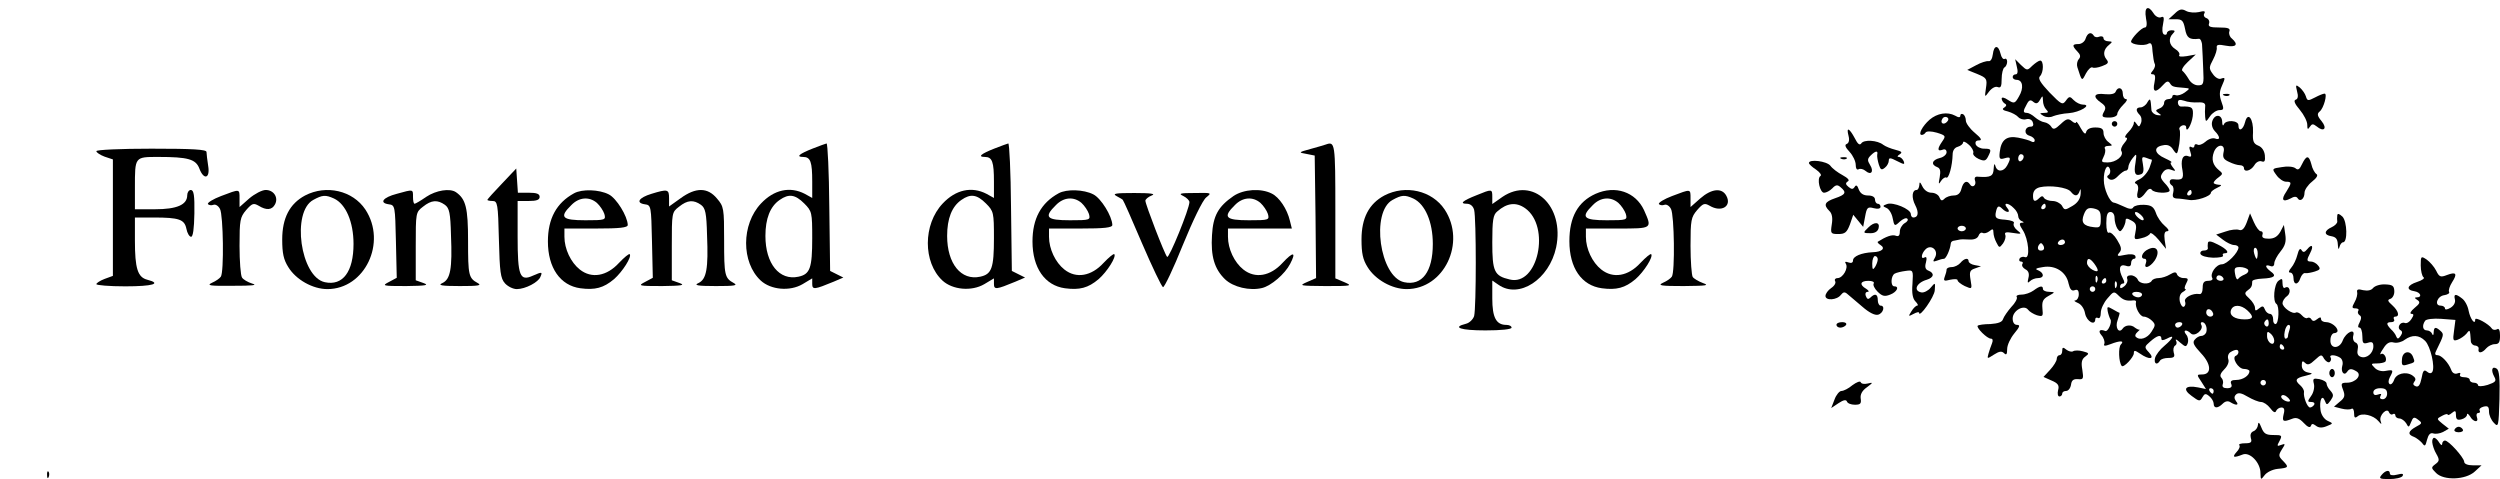 <?xml version="1.0" standalone="no"?>
<!DOCTYPE svg PUBLIC "-//W3C//DTD SVG 20010904//EN"
 "http://www.w3.org/TR/2001/REC-SVG-20010904/DTD/svg10.dtd">
<svg version="1.0" xmlns="http://www.w3.org/2000/svg"
 width="908pt" height="174pt" viewBox="0 0 908 174"
 preserveAspectRatio="xMidYMid meet">

<g transform="translate(0,174) scale(0.1,-0.1)"
fill="#000000" stroke="none">
<path d="M7794 1675 c5 -23 3 -35 -4 -35 -12 0 -49 -39 -50 -51 0 -11 47 -17
62 -8 11 6 15 -1 16 -28 2 -20 5 -40 8 -45 3 -5 0 -15 -6 -23 -10 -12 -10 -15
0 -15 8 0 9 -10 5 -30 -8 -35 4 -39 30 -10 14 16 20 17 26 8 8 -13 12 -14 52
-17 22 -2 22 -2 2 -17 -11 -8 -25 -12 -32 -10 -7 3 -13 1 -13 -4 0 -6 -7 -10
-15 -10 -8 0 -15 -6 -15 -14 0 -8 -8 -17 -17 -20 -15 -6 -15 -8 -3 -17 12 -8
11 -9 -5 -7 -11 2 -20 10 -21 18 -3 43 -4 46 -15 28 -5 -10 -17 -18 -24 -18
-18 0 -19 -12 -4 -27 7 -7 9 -20 5 -30 -6 -15 -8 -15 -16 -3 -7 10 -10 11 -10
3 0 -7 -9 -22 -20 -33 -11 -11 -15 -20 -8 -20 6 0 4 -8 -6 -19 -10 -11 -15
-25 -11 -30 10 -17 -20 -41 -50 -41 -23 0 -24 2 -15 20 6 11 8 25 5 30 -3 6 2
10 12 10 17 1 17 1 1 14 -10 7 -18 22 -18 33 0 15 -7 20 -30 20 -18 0 -30 -6
-33 -16 -2 -11 -8 -7 -20 14 -9 17 -16 26 -17 21 0 -5 -7 -3 -15 4 -13 11 -20
9 -41 -11 -20 -19 -27 -21 -34 -9 -4 7 -16 15 -25 16 -9 1 -25 10 -34 18 -10
9 -23 16 -29 16 -15 0 -15 6 -1 31 8 16 14 18 24 9 10 -8 16 -7 24 7 10 17 10
17 11 -2 0 -12 5 -26 12 -33 9 -9 8 -12 -7 -12 -18 -1 -19 -1 -3 -11 11 -6 25
-6 35 -1 10 4 36 10 57 11 40 3 86 31 51 31 -9 0 -24 7 -33 16 -14 15 -17 15
-29 -2 -12 -16 -16 -14 -59 30 -33 35 -43 51 -35 59 14 14 14 57 1 57 -5 0
-18 -9 -29 -19 -18 -18 -19 -18 -41 3 l-21 21 6 -27 c5 -18 3 -28 -4 -28 -6 0
-11 -4 -11 -10 0 -5 6 -10 14 -10 23 0 27 -30 9 -60 -15 -27 -18 -27 -40 -13
-13 9 -23 11 -23 5 0 -6 5 -14 11 -18 8 -4 7 -9 -2 -15 -9 -5 -5 -10 14 -14
14 -4 31 -13 37 -20 6 -7 19 -11 29 -8 11 3 21 -2 24 -11 4 -10 1 -16 -7 -16
-23 0 -27 -27 -5 -33 10 -3 19 -10 19 -17 0 -6 -5 -8 -12 -4 -6 4 -28 10 -48
14 -42 8 -62 -8 -67 -52 -3 -25 0 -28 17 -23 23 7 25 2 10 -26 -13 -24 -37
-25 -43 -1 -3 10 -5 6 -6 -10 -1 -28 -11 -33 -55 -30 -12 2 -16 -3 -13 -13 7
-17 -9 -30 -18 -15 -11 17 -24 11 -31 -15 -4 -17 -13 -25 -28 -25 -12 0 -27
-5 -34 -12 -9 -9 -13 -7 -18 5 -3 9 -16 17 -29 17 -13 0 -26 9 -33 23 -8 17
-11 18 -11 5 -1 -10 -5 -18 -10 -18 -17 0 -19 -28 -5 -55 14 -27 11 -45 -7
-45 -5 0 -9 6 -9 13 -1 18 -64 44 -86 36 -17 -6 -17 -8 -3 -14 9 -3 20 -20 23
-37 6 -30 7 -31 26 -13 11 10 23 15 27 11 5 -4 0 -12 -10 -17 -9 -6 -17 -19
-17 -31 0 -14 -5 -18 -15 -14 -13 5 -35 -3 -65 -22 -2 -2 2 -7 10 -12 19 -12
5 -25 -28 -26 -42 -2 -72 -15 -72 -30 0 -8 -6 -11 -17 -7 -11 4 -14 3 -9 -5
10 -16 -11 -52 -30 -52 -8 0 -12 -5 -9 -11 4 -6 -2 -17 -14 -25 -12 -8 -21
-21 -21 -29 0 -18 42 -15 56 4 9 11 14 12 25 2 8 -6 31 -27 53 -45 24 -21 45
-32 57 -29 19 5 27 33 9 33 -5 0 -10 9 -10 20 0 22 -10 26 -27 9 -7 -7 -12 -6
-16 5 -4 9 -1 16 6 16 7 0 4 5 -5 11 -26 15 -22 29 8 29 14 0 23 -4 19 -10 -3
-5 3 -18 14 -29 17 -17 26 -19 46 -11 24 9 35 30 15 30 -14 0 -13 37 1 46 7 4
25 8 40 10 28 4 28 3 25 -47 -3 -34 1 -54 11 -64 8 -8 11 -15 6 -15 -4 0 -14
-9 -21 -21 -12 -19 -11 -19 8 -9 11 6 20 8 20 4 0 -21 56 58 57 82 2 29 2 29
-15 9 -9 -11 -25 -19 -34 -17 -30 6 -18 35 20 46 26 8 29 24 6 33 -11 4 -14
13 -9 30 4 16 2 22 -5 18 -15 -9 -12 14 3 29 20 21 49 -3 35 -29 -9 -15 -8
-17 6 -12 10 4 21 7 26 7 8 0 23 34 25 55 0 6 6 11 13 11 6 1 15 3 20 4 4 1
19 1 35 0 17 -1 29 4 33 14 3 9 10 13 15 10 6 -3 16 0 24 6 12 10 15 9 15 -4
0 -10 5 -26 11 -37 10 -20 11 -20 24 -3 7 10 11 24 8 31 -4 10 4 11 28 7 32
-5 33 -4 15 10 -10 8 -15 19 -12 25 4 6 -9 11 -31 13 -32 2 -37 6 -35 23 5 27
10 31 24 17 17 -17 33 -15 18 3 -17 20 4 20 24 -1 9 -8 16 -21 16 -29 0 -7 6
-16 13 -18 9 -4 9 -6 -1 -6 -9 -1 -8 -8 4 -26 22 -33 28 -106 9 -99 -7 3 -16
1 -20 -5 -3 -6 -1 -11 5 -11 6 0 9 -4 5 -9 -3 -6 2 -14 11 -19 12 -6 15 -17
11 -32 -4 -17 -3 -20 6 -11 6 6 19 11 29 11 23 0 23 18 1 28 -14 5 -9 8 17 12
45 8 85 -18 93 -60 5 -21 11 -28 22 -24 10 4 15 0 15 -15 0 -12 -6 -21 -12
-22 -7 0 -4 -4 8 -9 13 -5 24 -21 27 -39 6 -29 37 -46 37 -20 0 5 5 7 10 4 6
-3 10 5 10 19 0 14 11 37 24 52 22 26 24 27 40 11 17 -17 29 -21 54 -18 7 1
11 -2 10 -6 -5 -18 14 -53 28 -53 9 0 22 -7 30 -15 13 -13 13 -17 -2 -40 -15
-24 -43 -33 -57 -18 -4 3 -1 11 6 17 7 6 10 10 8 9 -2 -2 -10 2 -17 7 -13 12
-36 10 -45 -4 -14 -19 -28 5 -18 31 5 14 8 26 7 27 -2 0 -13 6 -25 13 -19 11
-21 10 -18 -7 2 -11 7 -25 10 -30 7 -11 -10 -47 -19 -42 -20 8 -27 0 -14 -15
9 -10 13 -24 11 -31 -4 -9 1 -10 22 -2 36 14 52 13 38 -1 -10 -10 -8 -65 3
-78 7 -8 44 32 44 46 0 12 4 11 22 -1 34 -24 56 -21 33 4 -18 19 -17 21 5 40
25 22 40 26 40 10 0 -7 6 -7 20 0 29 16 25 3 -9 -26 -16 -13 -31 -33 -34 -44
-5 -21 7 -28 18 -10 3 6 17 10 31 10 20 0 24 4 19 19 -3 11 -1 22 5 26 6 3 7
12 3 18 -3 7 3 4 15 -7 20 -17 22 -17 28 -2 3 9 1 23 -6 31 -14 17 1 20 17 4
14 -14 48 14 38 31 -3 5 -2 10 3 10 12 0 20 -21 15 -37 -3 -7 -10 -13 -18 -13
-7 0 -18 -6 -24 -14 -9 -10 -3 -21 23 -49 38 -40 39 -77 4 -77 -20 0 -20 -1
-3 -26 l17 -27 -29 6 c-46 9 -58 -6 -23 -31 27 -20 30 -21 39 -5 8 14 12 15
25 4 9 -7 16 -20 16 -27 0 -18 15 -18 33 0 9 9 19 11 28 5 21 -13 33 -11 20 4
-7 10 -7 17 0 24 8 8 20 6 43 -8 17 -10 39 -19 48 -19 9 0 24 -10 33 -22 12
-16 19 -19 22 -10 3 6 11 12 19 12 10 0 13 -7 8 -25 -6 -26 -2 -29 31 -16 15
6 26 2 42 -15 14 -15 23 -19 26 -11 3 9 7 9 18 1 10 -8 22 -9 39 -2 25 10 25
10 3 20 -12 6 -23 22 -25 39 -5 35 6 59 16 33 6 -16 8 -16 21 2 11 16 11 21
-1 35 -8 8 -14 20 -14 26 0 6 -12 13 -26 16 -22 4 -25 2 -20 -17 3 -12 -1 -32
-10 -44 -14 -20 -14 -22 1 -22 9 0 13 -4 10 -10 -3 -5 -10 -10 -15 -10 -10 0
-25 39 -22 56 1 6 -5 17 -13 24 -22 19 -18 27 18 35 28 7 29 9 10 12 -15 3
-23 12 -23 26 0 16 3 18 12 9 9 -9 17 -7 36 11 22 20 24 21 33 4 6 -9 15 -15
20 -12 5 4 7 11 4 16 -8 11 15 12 34 0 8 -5 12 -18 8 -30 -6 -22 7 -38 18 -21
8 12 16 12 34 1 21 -13 -3 -41 -35 -41 -21 0 -23 -3 -14 -26 8 -21 6 -29 -12
-43 l-21 -18 27 -7 c15 -4 31 -4 36 -1 6 4 10 -4 10 -16 0 -16 3 -19 13 -11
16 14 57 4 75 -17 12 -14 13 -14 8 1 -6 20 25 50 31 30 3 -6 9 -10 14 -6 5 3
9 0 9 -5 0 -6 7 -11 15 -11 7 0 18 -8 24 -17 9 -17 10 -16 18 4 7 18 11 20 25
9 16 -12 16 -14 -7 -26 -29 -16 -32 -28 -7 -37 9 -4 22 -14 29 -22 10 -14 12
-12 18 12 5 19 12 26 22 23 8 -3 24 -1 36 5 l21 12 -23 18 c-22 18 -22 18 -1
29 11 6 20 8 20 4 0 -3 7 -1 15 6 12 10 15 9 15 -8 0 -15 5 -19 20 -15 11 3
20 10 20 17 0 6 5 3 11 -6 12 -22 33 -24 25 -3 -3 8 -1 15 5 15 6 0 8 4 5 9
-3 5 3 11 14 14 16 4 20 0 20 -18 0 -13 8 -31 18 -41 16 -17 17 -13 20 86 2
76 -1 105 -10 111 -17 11 -22 -5 -9 -29 9 -16 5 -20 -24 -30 -20 -6 -35 -6
-35 -1 0 5 -7 9 -15 9 -8 0 -15 5 -15 10 0 6 -9 10 -21 10 -11 0 -17 4 -14 10
3 6 -1 7 -9 4 -10 -4 -19 1 -23 12 -10 27 -36 54 -50 54 -10 0 -11 5 -3 20 26
53 27 56 14 68 -18 16 -24 15 -25 -5 0 -11 -3 -13 -6 -5 -2 6 -11 12 -19 12
-15 0 -18 18 -6 35 4 6 30 9 58 7 l52 -4 -5 -39 c-5 -35 -4 -39 13 -33 11 4
25 14 32 22 13 17 13 16 16 -28 1 -8 8 -15 16 -15 8 -1 14 -6 12 -13 -3 -17
13 -15 28 3 7 8 21 15 31 15 15 0 19 7 19 31 0 19 -4 28 -11 23 -6 -3 -14 -3
-18 2 -12 18 -61 44 -61 34 0 -23 -18 1 -24 31 -3 18 -14 38 -24 45 -23 18
-31 17 -26 -3 3 -11 -3 -23 -16 -31 -12 -7 -20 -8 -20 -2 0 5 -7 10 -16 10
-24 0 -12 35 14 38 12 2 20 7 17 12 -3 5 2 21 11 35 20 31 15 39 -19 26 -23
-9 -28 -7 -39 16 -7 14 -23 32 -34 40 -21 14 -22 13 -22 -21 0 -20 5 -39 10
-43 6 -3 -4 -11 -23 -17 -37 -12 -42 -29 -9 -34 22 -4 28 -22 8 -22 -9 0 -9
-3 1 -9 12 -8 11 -13 -10 -30 -13 -11 -18 -20 -11 -21 9 0 10 -4 0 -19 -6 -10
-17 -17 -24 -14 -16 6 -30 -17 -16 -26 8 -4 8 -11 1 -21 -8 -12 -12 -12 -16
-2 -2 7 -11 19 -19 26 -18 19 -18 26 2 26 8 0 12 5 9 10 -3 6 -1 10 4 10 18 0
12 21 -10 41 -18 16 -19 20 -6 24 8 4 14 16 13 29 -1 18 -7 22 -33 23 -18 1
-37 -5 -44 -13 -7 -9 -20 -11 -36 -8 -18 5 -24 3 -22 -7 2 -8 -2 -24 -9 -36
-11 -20 -10 -23 3 -23 9 0 14 -4 10 -9 -3 -5 -1 -12 5 -16 7 -4 7 -12 0 -26
-7 -13 -7 -19 0 -19 5 0 10 -14 10 -31 0 -26 3 -29 20 -24 15 5 20 2 20 -13 0
-25 -25 -46 -46 -38 -11 4 -14 13 -11 27 3 12 0 22 -8 25 -7 3 -11 14 -8 25 8
28 -26 13 -38 -17 -12 -33 -47 -32 -45 1 0 14 7 25 14 25 6 0 12 4 12 8 0 14
-23 32 -42 32 -10 0 -18 5 -18 11 0 8 -4 8 -14 0 -10 -8 -16 -9 -21 -1 -3 6
-10 8 -15 5 -4 -3 -13 2 -20 10 -7 8 -16 12 -21 10 -12 -8 -49 18 -49 34 0 7
7 19 17 26 16 12 9 40 -8 30 -5 -4 -9 4 -9 16 0 18 -2 19 -15 9 -16 -13 -21
-75 -7 -84 11 -7 9 -71 -3 -73 -5 -1 -10 7 -9 17 0 11 -5 20 -12 20 -6 0 -15
7 -18 16 -5 13 -9 14 -21 4 -12 -10 -15 -10 -15 2 0 8 -9 23 -21 34 -17 15
-18 20 -6 29 14 10 17 16 17 33 0 5 16 9 36 10 45 2 54 10 31 26 -21 16 -22
27 -2 20 9 -4 15 0 15 9 0 9 10 28 23 44 17 21 21 36 17 62 l-5 34 -13 -25
c-10 -17 -22 -25 -42 -25 -19 0 -26 4 -23 14 3 7 0 13 -6 13 -6 0 -17 15 -25
33 l-14 32 -12 -33 c-9 -23 -17 -31 -28 -27 -8 3 -30 1 -49 -6 l-34 -11 25
-19 c13 -10 31 -19 40 -19 9 0 16 -4 16 -9 0 -18 -42 -61 -60 -61 -21 0 -45
-34 -35 -50 3 -6 -3 -10 -14 -10 -16 0 -21 -6 -21 -25 0 -15 -5 -25 -12 -23
-24 4 -57 -13 -52 -27 3 -7 1 -16 -4 -19 -5 -3 -12 6 -15 19 -3 17 1 29 12 35
9 5 12 10 8 10 -4 0 -3 9 3 20 9 17 8 20 -9 20 -11 0 -21 6 -24 13 -3 10 -9
10 -26 0 -11 -7 -30 -13 -40 -13 -11 0 -23 -4 -26 -10 -9 -15 -45 -12 -51 5
-4 8 -15 15 -25 15 -11 0 -16 -5 -13 -13 3 -8 -2 -20 -11 -27 -10 -8 -15 -9
-15 -1 0 6 5 11 10 11 7 0 7 6 0 19 -17 33 -13 53 10 46 14 -5 20 -2 20 9 0 9
5 16 11 16 5 0 7 5 4 11 -4 6 -20 7 -38 3 -27 -6 -30 -4 -20 8 10 11 8 21 -8
47 -10 17 -24 29 -29 26 -6 -4 -10 10 -10 34 0 30 4 41 15 41 9 0 15 -9 15
-22 0 -13 5 -30 10 -38 9 -13 11 -13 20 0 5 8 10 21 10 28 0 10 5 10 21 1 17
-9 20 -17 15 -41 -6 -29 -5 -30 22 -23 15 3 29 11 31 17 2 5 16 -5 31 -23 l27
-33 -5 32 c-3 23 0 32 9 32 9 1 5 8 -9 20 -12 10 -27 31 -32 47 -8 22 -17 28
-43 29 -17 1 -35 -3 -39 -9 -4 -8 -15 -7 -35 3 -15 7 -32 14 -36 14 -15 2 -36
50 -36 81 -1 38 13 64 22 41 3 -8 1 -18 -5 -22 -7 -4 -6 -9 3 -15 9 -5 20 -1
32 12 10 10 22 19 27 19 6 0 10 6 10 13 0 7 7 22 16 33 14 18 15 17 10 -17 -7
-39 -1 -50 20 -42 9 3 11 14 7 36 -5 26 -4 29 11 24 10 -4 19 -7 21 -7 2 0 -2
-13 -8 -29 -6 -16 -22 -35 -36 -42 -16 -7 -21 -13 -14 -16 8 -3 11 -14 7 -29
-8 -30 9 -32 29 -3 9 13 17 16 22 10 7 -13 65 -15 65 -3 0 5 -8 17 -19 28 -15
17 -16 23 -6 37 8 12 19 15 31 10 17 -6 17 -5 5 10 -7 9 -10 17 -5 17 5 1 -6
7 -23 15 -39 17 -43 41 -8 47 17 4 29 -1 38 -16 14 -20 15 -19 22 21 3 23 4
46 1 52 -3 5 1 11 9 15 8 3 15 0 15 -6 0 -25 20 9 24 40 3 32 -2 36 -41 35 -7
-1 -13 6 -13 14 0 11 6 12 23 7 12 -5 35 -7 50 -6 21 1 28 -3 26 -16 -1 -9 -1
-26 0 -37 2 -19 3 -19 18 3 8 12 24 22 34 22 16 0 17 4 7 31 -8 22 -7 37 1 55
14 32 14 34 -3 28 -8 -3 -21 5 -29 17 -15 20 -14 25 1 53 9 17 15 37 13 44 -1
10 7 11 33 6 38 -7 47 4 22 26 -8 6 -12 18 -9 26 4 11 -5 14 -37 14 -32 0 -41
3 -37 14 3 8 -1 17 -9 20 -9 3 -12 11 -8 17 5 9 -1 10 -20 5 -14 -3 -35 -2
-46 4 -16 9 -25 7 -42 -10 l-22 -20 27 0 c22 0 27 -5 33 -35 6 -33 16 -40 50
-36 6 1 12 -11 12 -26 1 -16 3 -54 4 -85 3 -54 1 -58 -19 -58 -13 0 -27 10
-34 23 -7 12 -17 25 -22 29 -6 3 2 17 19 33 l29 27 -33 -6 c-20 -3 -31 -2 -27
4 3 5 -3 15 -15 22 -22 14 -26 38 -8 56 9 9 8 12 -5 12 -9 0 -17 -5 -17 -11 0
-5 -5 -7 -11 -4 -6 4 -7 19 -3 37 5 25 3 30 -8 25 -8 -3 -20 4 -26 14 -20 32
-35 23 -28 -16z m-444 -504 c0 -6 -4 -13 -10 -16 -5 -3 -10 1 -10 9 0 9 5 16
10 16 6 0 10 -4 10 -9z m171 -127 c15 -19 26 -18 33 4 2 9 4 4 3 -11 -1 -19
-11 -34 -30 -45 -27 -16 -29 -16 -38 1 -6 9 -21 17 -34 17 -13 0 -27 5 -31 11
-4 8 -9 8 -17 0 -17 -17 -24 -13 -23 11 1 15 9 24 25 28 36 8 99 0 112 -16z
m-91 -54 c0 -5 -5 -10 -11 -10 -5 0 -7 5 -4 10 3 6 8 10 11 10 2 0 4 -4 4 -10z
m200 -45 c0 -30 -3 -33 -26 -30 -37 4 -47 17 -35 47 8 20 15 25 35 21 22 -5
26 -11 26 -38z m150 10 c7 -8 8 -15 2 -15 -5 0 -15 7 -22 15 -7 8 -8 15 -2 15
5 0 15 -7 22 -15z m-640 -45 c0 -5 -7 -10 -15 -10 -8 0 -15 5 -15 10 0 6 7 10
15 10 8 0 15 -4 15 -10z m360 -50 c0 -5 -7 -10 -16 -10 -8 0 -12 5 -9 10 3 6
10 10 16 10 5 0 9 -4 9 -10z m-81 -29 c-15 -5 -22 6 -14 19 6 9 10 9 16 -1 5
-8 4 -15 -2 -18z m781 -11 c0 -11 -2 -20 -4 -20 -2 0 -6 9 -9 20 -3 11 -1 20
4 20 5 0 9 -9 9 -20z m-1380 -22 c0 -7 -5 -20 -10 -28 -8 -12 -10 -9 -10 13 0
15 5 27 10 27 6 0 10 -6 10 -12z m786 -15 c19 -26 17 -35 -6 -23 -11 6 -20 17
-20 25 0 20 10 19 26 -2z m559 -23 c3 -6 -2 -13 -12 -17 -10 -4 -21 -11 -24
-16 -4 -5 -9 3 -11 17 -4 22 -2 26 18 26 12 0 26 -5 29 -10z m-548 -42 c-3 -8
-6 -5 -6 6 -1 11 2 17 5 13 3 -3 4 -12 1 -19z m458 12 c3 -5 -1 -10 -9 -10 -9
0 -16 5 -16 10 0 6 4 10 9 10 6 0 13 -4 16 -10z m-425 -10 c0 -5 -5 -10 -11
-10 -5 0 -7 5 -4 10 3 6 8 10 11 10 2 0 4 -4 4 -10z m37 -22 c-3 -8 -6 -5 -6
6 -1 11 2 17 5 13 3 -3 4 -12 1 -19z m-77 -8 c0 -5 -4 -10 -10 -10 -5 0 -10 5
-10 10 0 6 5 10 10 10 6 0 10 -4 10 -10z m170 -20 c0 -5 -6 -10 -14 -10 -8 0
-18 5 -21 10 -3 6 3 10 14 10 12 0 21 -4 21 -10z m382 -57 c25 -23 23 -33 -9
-33 -37 0 -57 14 -50 34 8 21 36 20 59 -1z m-124 -11 c2 -7 -3 -12 -10 -12 -8
0 -15 7 -15 15 0 18 19 15 25 -3z m202 -38 c0 -8 -5 -12 -10 -9 -6 4 -8 11 -5
16 9 14 15 11 15 -7z m-315 -4 c-3 -5 -10 -10 -16 -10 -5 0 -9 5 -9 10 0 6 7
10 16 10 8 0 12 -4 9 -10z m391 -16 c-3 -9 -6 -20 -6 -25 0 -5 -4 -9 -9 -9 -4
0 -6 11 -3 25 2 14 9 25 14 25 6 0 7 -7 4 -16z m-56 -41 c0 -23 -25 -9 -26 15
-1 18 2 20 12 11 8 -6 14 -18 14 -26z m548 -1 c20 -20 37 -96 26 -113 -4 -6
-11 -6 -19 1 -11 9 -15 4 -20 -24 -5 -24 -11 -33 -21 -29 -10 4 -11 9 -5 17 7
8 4 15 -8 23 -24 15 -59 6 -66 -18 -4 -11 -11 -17 -16 -14 -5 4 -5 14 1 25 14
26 13 28 -15 23 -14 -3 -31 1 -40 11 -15 15 -14 16 8 16 13 0 26 3 30 6 9 10
-4 35 -15 28 -6 -4 -2 6 8 20 12 20 23 26 38 22 12 -3 30 2 40 10 27 19 52 18
74 -4z m-513 -22 c3 -5 1 -10 -4 -10 -6 0 -11 5 -11 10 0 6 2 10 4 10 3 0 8
-4 11 -10z m-165 -19 c0 -5 -4 -11 -9 -13 -17 -6 8 -48 29 -48 11 0 20 -4 20
-8 0 -16 -24 -32 -48 -32 -17 0 -23 -4 -18 -15 4 -10 -1 -15 -15 -15 -14 0
-19 5 -16 14 3 7 1 18 -5 24 -7 7 -3 17 11 31 12 12 18 27 14 37 -3 9 0 20 8
25 18 11 29 11 29 0z m100 -111 c0 -5 -4 -10 -10 -10 -5 0 -10 5 -10 10 0 6 5
10 10 10 6 0 10 -4 10 -10z m-190 -30 c0 -5 -2 -10 -4 -10 -3 0 -8 5 -11 10
-3 6 -1 10 4 10 6 0 11 -4 11 -10z m630 -10 c0 -11 -7 -20 -16 -20 -9 0 -12 5
-8 12 5 8 2 9 -9 5 -11 -4 -17 -1 -17 8 0 9 10 15 25 15 18 0 25 -5 25 -20z
m-353 -27 c-8 -7 -37 9 -31 19 3 5 12 4 20 -3 8 -6 13 -14 11 -16z"/>
<path d="M8724 435 c-2 -22 1 -25 20 -19 28 8 28 8 20 28 -10 26 -39 20 -40
-9z"/>
<path d="M7575 1600 c-3 -11 -15 -20 -26 -20 -23 0 -24 -6 -4 -27 11 -11 13
-19 5 -28 -6 -7 -8 -20 -5 -29 17 -53 16 -52 31 -23 8 15 19 25 24 22 4 -3 20
-1 35 5 22 8 25 13 16 24 -14 17 -11 37 9 53 13 11 13 12 -2 13 -10 0 -18 5
-18 11 0 6 -7 9 -15 6 -8 -4 -17 -2 -20 3 -10 16 -23 11 -30 -10z"/>
<path d="M7238 1543 c-2 -16 -8 -27 -16 -25 -7 1 -27 -5 -45 -15 l-32 -17 37
-15 c34 -14 36 -18 31 -51 -5 -34 -5 -35 11 -13 10 13 23 20 31 17 12 -5 15 2
15 29 0 20 5 39 10 42 6 3 10 13 10 21 0 8 -4 13 -9 10 -5 -3 -12 5 -15 19 -8
33 -24 32 -28 -2z"/>
<path d="M8343 1408 c5 -17 3 -28 -5 -30 -9 -3 -3 -16 15 -37 15 -18 27 -42
27 -54 0 -17 2 -19 9 -8 8 12 12 12 25 2 26 -22 40 -8 18 19 -16 19 -17 27 -7
35 15 12 29 65 18 65 -5 0 -20 -6 -35 -14 -25 -13 -28 -13 -33 4 -3 10 -13 24
-22 32 -15 12 -16 10 -10 -14z"/>
<path d="M7684 1407 c-3 -8 -17 -11 -39 -9 -40 5 -46 -9 -14 -31 17 -12 19
-19 10 -34 -9 -17 -6 -20 20 -20 17 0 29 6 29 13 0 7 10 22 22 34 12 11 16 20
10 20 -7 0 -12 9 -12 20 0 22 -18 27 -26 7z"/>
<path d="M8078 1393 c7 -3 16 -2 19 1 4 3 -2 6 -13 5 -11 0 -14 -3 -6 -6z"/>
<path d="M7008 1305 c-26 -23 -43 -55 -28 -55 5 0 11 4 14 9 4 5 20 5 41 -1
32 -10 33 -12 19 -32 -18 -26 -18 -37 1 -30 9 4 15 0 15 -9 0 -8 -11 -18 -25
-21 -28 -7 -33 -24 -9 -33 11 -4 13 -14 9 -37 -5 -25 -4 -28 5 -13 6 9 15 15
19 12 9 -5 22 43 23 84 0 14 7 25 19 28 10 3 19 10 19 16 0 5 9 2 20 -8 12
-10 19 -24 17 -30 -3 -6 6 -16 19 -22 20 -9 26 -8 34 7 14 27 13 30 -14 30
-13 0 -26 7 -30 15 -3 10 1 15 12 15 12 0 8 8 -16 28 -18 15 -32 35 -32 44 0
9 -4 20 -10 23 -5 3 -10 1 -10 -5 0 -7 -6 -8 -19 0 -28 15 -65 9 -93 -15z m63
-8 c-13 -13 -26 -3 -16 12 3 6 11 8 17 5 6 -4 6 -10 -1 -17z"/>
<path d="M8035 1300 c-4 -12 0 -26 9 -36 20 -20 21 -35 1 -27 -9 3 -24 -2 -35
-12 -10 -9 -24 -14 -29 -10 -6 3 -11 1 -11 -5 0 -6 -5 -8 -11 -4 -8 4 -9 -1
-4 -16 6 -18 4 -22 -8 -17 -20 7 -28 -15 -20 -53 5 -30 -1 -35 -34 -31 -15 2
-17 -15 -4 -23 5 -3 7 -15 4 -26 -4 -15 0 -20 13 -21 11 0 30 -3 44 -5 25 -5
80 13 80 26 0 4 10 12 23 18 17 8 18 11 5 11 -10 1 -18 4 -18 7 0 4 8 13 18
20 16 12 16 14 1 26 -22 18 -28 39 -18 66 12 31 43 30 35 -1 -4 -19 0 -26 20
-35 14 -7 31 -12 39 -12 8 0 15 -4 15 -10 0 -17 25 -11 38 10 6 11 18 17 26
14 11 -4 14 1 12 22 -2 17 -11 30 -24 35 -17 7 -21 16 -19 48 2 50 -19 77 -29
37 -7 -28 -24 -36 -24 -11 0 18 -46 21 -53 3 -3 -7 -6 -3 -6 10 -1 27 -27 29
-36 2z m-75 -260 c0 -5 -5 -10 -11 -10 -5 0 -7 5 -4 10 3 6 8 10 11 10 2 0 4
-4 4 -10z"/>
<path d="M7670 1290 c0 -5 5 -10 10 -10 6 0 10 5 10 10 0 6 -4 10 -10 10 -5 0
-10 -4 -10 -10z"/>
<path d="M6714 1246 c4 -15 1 -26 -7 -29 -8 -3 -5 -12 11 -29 12 -13 22 -34
22 -47 0 -13 4 -19 10 -16 6 4 18 1 26 -6 20 -17 31 -2 16 22 -10 16 -10 22 2
34 18 18 28 19 24 3 -1 -7 2 -23 6 -36 6 -19 10 -21 22 -11 8 6 14 18 14 25 0
12 5 12 30 -1 26 -13 29 -14 24 0 -4 8 -11 15 -18 15 -6 0 -5 4 3 9 12 8 8 11
-15 17 -16 4 -36 12 -44 18 -21 17 -71 20 -80 5 -6 -8 -13 -2 -24 20 -20 37
-31 41 -22 7z"/>
<path d="M2953 1201 c-51 -20 -63 -31 -36 -31 27 0 33 -18 33 -90 l0 -59 -27
15 c-54 28 -112 15 -159 -35 -72 -76 -72 -214 -1 -280 37 -34 106 -40 152 -13
l35 21 0 -20 c0 -22 8 -21 78 8 l35 15 -24 12 -24 12 -3 232 c-1 128 -6 232
-10 231 -4 -1 -26 -9 -49 -18z m-32 -200 c28 -28 29 -33 29 -126 0 -109 -8
-131 -50 -140 -69 -15 -120 47 -120 148 0 63 17 107 52 131 33 23 56 20 89
-13z"/>
<path d="M3613 1201 c-51 -20 -63 -31 -36 -31 27 0 33 -18 33 -90 l0 -59 -27
15 c-54 28 -112 15 -159 -35 -72 -76 -72 -214 -1 -280 37 -34 106 -40 152 -13
l35 21 0 -20 c0 -22 8 -21 78 8 l35 15 -24 12 -24 12 -3 232 c-1 128 -6 232
-10 231 -4 -1 -26 -9 -49 -18z m-32 -200 c28 -28 29 -33 29 -126 0 -109 -8
-131 -50 -140 -69 -15 -120 47 -120 148 0 63 17 107 52 131 33 23 56 20 89
-13z"/>
<path d="M4815 1215 c-5 -2 -30 -9 -55 -16 -44 -12 -45 -13 -15 -18 l30 -6 3
-222 2 -223 -32 -14 c-32 -14 -28 -14 67 -15 95 0 98 1 68 14 l-33 14 0 246
c0 248 -1 252 -35 240z"/>
<path d="M350 1191 c0 -5 14 -14 30 -20 l30 -10 0 -211 0 -212 -30 -11 c-16
-6 -30 -15 -30 -19 0 -4 47 -8 105 -8 100 0 134 10 80 24 -35 9 -45 41 -45
142 l0 84 68 0 c93 0 112 -7 119 -41 3 -16 11 -29 17 -29 7 0 11 29 12 85 1
65 -2 85 -13 85 -7 0 -13 -9 -13 -19 0 -35 -38 -51 -117 -51 l-73 0 0 79 c0
112 -1 111 85 111 108 0 136 -8 149 -42 16 -43 40 -37 32 10 -3 20 -6 43 -6
50 0 9 -47 12 -200 12 -112 0 -200 -4 -200 -9z"/>
<path d="M6688 1163 c7 -3 16 -2 19 1 4 3 -2 6 -13 5 -11 0 -14 -3 -6 -6z"/>
<path d="M8361 1144 c-9 -20 -15 -23 -24 -15 -8 6 -29 8 -50 4 -36 -5 -36 -6
-19 -29 9 -13 25 -24 35 -24 21 0 21 -4 1 -36 -20 -29 -14 -40 15 -25 13 8 22
8 26 1 9 -15 25 -2 25 20 0 10 12 28 27 40 18 14 23 24 16 28 -6 4 -15 20 -18
35 -9 34 -18 34 -34 1z"/>
<path d="M6570 1148 c0 -4 12 -15 26 -24 14 -10 21 -20 16 -23 -14 -9 -2 -61
13 -61 8 0 21 7 30 16 12 13 19 14 30 4 23 -19 18 -27 -20 -40 -38 -13 -43
-24 -21 -46 10 -9 13 -26 9 -49 -5 -33 -4 -35 24 -35 24 0 31 6 42 35 l12 35
18 -22 18 -22 7 37 c6 33 9 37 31 31 15 -4 25 -2 25 5 0 6 -4 11 -10 11 -5 0
-10 7 -10 15 0 9 -9 15 -25 15 -17 0 -28 7 -34 22 -5 15 -10 18 -15 9 -6 -9
-11 -9 -22 0 -11 9 -12 14 -3 20 8 4 1 12 -19 23 -17 9 -37 24 -44 34 -13 17
-78 25 -78 10z"/>
<path d="M1823 1073 c-29 -30 -53 -57 -53 -59 0 -2 9 -4 19 -4 18 0 20 -10 23
-139 3 -120 6 -142 22 -160 11 -12 30 -21 43 -21 31 0 79 25 86 45 8 18 5 18
-27 4 -48 -22 -56 -2 -56 142 l0 129 40 0 c29 0 40 4 40 15 0 11 -11 15 -39
15 l-40 0 -3 44 -3 44 -52 -55z"/>
<path d="M803 1028 c-29 -11 -50 -24 -48 -29 3 -4 12 -6 20 -3 7 3 18 -3 24
-15 12 -22 15 -230 3 -246 -4 -6 -18 -16 -32 -22 -21 -10 -8 -12 75 -11 73 0
92 2 71 8 -16 5 -33 15 -37 22 -5 7 -9 59 -9 115 0 94 2 104 24 130 22 25 27
26 45 16 29 -18 49 -16 60 5 13 25 -5 52 -34 52 -13 0 -40 -14 -60 -31 l-35
-31 0 31 c0 36 2 35 -67 9z"/>
<path d="M1108 1030 c-56 -30 -83 -82 -83 -160 0 -50 5 -73 22 -100 28 -46 89
-80 142 -80 136 0 217 169 138 289 -46 69 -142 91 -219 51z m105 -11 c43 -20
71 -85 71 -165 0 -101 -39 -153 -104 -139 -89 19 -122 256 -42 299 33 18 44
19 75 5z"/>
<path d="M1441 1036 c-50 -13 -65 -33 -29 -38 23 -3 23 -6 26 -135 l3 -132
-28 -15 c-27 -14 -24 -15 62 -15 72 1 85 3 63 11 l-28 10 0 123 c0 122 0 124
26 144 31 25 53 26 80 7 16 -12 20 -29 22 -111 5 -121 -2 -159 -31 -173 -18
-8 -5 -11 63 -11 68 0 81 2 65 11 -33 18 -35 28 -35 153 0 120 -8 152 -44 177
-22 15 -72 7 -108 -17 -20 -14 -39 -25 -42 -25 -4 0 -6 11 -6 25 0 28 2 28
-59 11z"/>
<path d="M2085 1038 c-64 -35 -95 -92 -95 -175 0 -96 45 -160 118 -170 53 -7
84 1 122 33 31 27 66 82 57 91 -3 2 -20 -12 -39 -32 -44 -48 -99 -58 -142 -24
-33 26 -56 75 -56 119 l0 30 115 0 c85 0 115 3 115 13 -1 32 -41 97 -69 111
-35 18 -97 20 -126 4z m83 -35 c11 -10 23 -28 27 -40 6 -22 4 -23 -69 -23 -85
0 -96 11 -51 55 28 29 65 32 93 8z"/>
<path d="M2366 1036 c-46 -14 -58 -33 -24 -38 23 -3 23 -6 26 -135 l3 -132
-28 -15 c-27 -14 -24 -15 62 -15 72 1 85 3 63 11 l-28 10 0 123 c0 122 0 124
26 144 31 25 53 26 80 7 16 -12 20 -29 22 -111 5 -121 -2 -159 -31 -173 -18
-8 -5 -11 63 -11 68 0 81 2 65 11 -33 18 -35 28 -35 155 0 116 -1 123 -26 152
-34 41 -77 41 -132 1 l-42 -30 0 30 c0 33 -5 34 -64 16z"/>
<path d="M3845 1038 c-64 -35 -95 -92 -95 -175 0 -96 45 -160 118 -170 53 -7
84 1 122 33 31 27 66 82 57 91 -3 2 -20 -12 -39 -32 -44 -48 -99 -58 -142 -24
-33 26 -56 75 -56 119 l0 30 115 0 c85 0 115 3 115 13 -1 32 -41 97 -69 111
-35 18 -97 20 -126 4z m83 -35 c11 -10 23 -28 27 -40 6 -22 4 -23 -69 -23 -85
0 -96 11 -51 55 28 29 65 32 93 8z"/>
<path d="M4480 1028 c-55 -38 -74 -71 -78 -142 -5 -77 9 -123 47 -160 30 -29
90 -43 135 -32 33 8 83 51 102 88 23 44 11 45 -28 3 -44 -48 -99 -58 -142 -24
-33 26 -56 75 -56 119 l0 30 116 0 116 0 -7 28 c-10 43 -39 86 -66 99 -39 20
-102 16 -139 -9z m98 -25 c11 -10 23 -28 27 -40 6 -22 4 -23 -69 -23 -85 0
-96 11 -51 55 28 29 65 32 93 8z"/>
<path d="M5028 1030 c-56 -30 -83 -82 -83 -160 0 -50 5 -73 22 -100 28 -46 89
-80 142 -80 136 0 217 169 138 289 -46 69 -142 91 -219 51z m105 -11 c43 -20
71 -85 71 -165 0 -101 -39 -153 -104 -139 -89 19 -122 256 -42 299 33 18 44
19 75 5z"/>
<path d="M5363 1031 c-51 -20 -63 -31 -36 -31 13 0 23 -8 27 -22 8 -30 8 -356
0 -386 -4 -12 -17 -25 -30 -28 -52 -13 -19 -24 71 -24 57 0 95 4 95 10 0 6 -9
10 -19 10 -37 0 -51 27 -51 96 l0 65 22 -15 c75 -53 185 19 210 136 31 150
-84 258 -195 183 l-37 -26 0 26 c0 29 -1 29 -57 6z m176 -47 c94 -66 47 -285
-56 -259 -56 13 -63 29 -63 135 0 80 3 100 18 112 35 31 68 35 101 12z"/>
<path d="M5795 1036 c-64 -29 -95 -84 -95 -172 0 -97 44 -161 118 -171 53 -7
84 1 122 33 31 27 66 82 57 91 -3 2 -20 -12 -39 -32 -44 -48 -99 -58 -142 -24
-33 26 -56 75 -56 119 l0 30 115 0 c128 0 126 -1 96 67 -31 66 -104 91 -176
59z m83 -33 c11 -10 23 -28 27 -40 6 -22 4 -23 -69 -23 -85 0 -96 11 -51 55
28 29 65 32 93 8z"/>
<path d="M6073 1028 c-29 -11 -50 -24 -48 -29 3 -4 12 -6 20 -3 7 3 18 -3 24
-15 12 -22 15 -230 3 -246 -4 -6 -18 -16 -32 -22 -21 -10 -8 -12 75 -12 83 1
95 2 70 11 -16 6 -33 16 -37 22 -4 6 -8 57 -8 113 0 94 2 104 24 130 22 25 27
26 45 16 43 -26 82 -2 61 36 -16 30 -54 26 -95 -10 l-35 -31 0 31 c0 36 2 35
-67 9z"/>
<path d="M4055 1028 c11 -6 22 -12 23 -14 2 -1 34 -73 70 -158 37 -86 71 -157
76 -159 5 -1 38 68 72 153 36 88 72 163 85 173 21 17 20 17 -42 16 -54 0 -60
-2 -41 -11 12 -6 22 -16 22 -22 0 -24 -74 -206 -81 -199 -9 9 -79 191 -79 204
0 5 10 14 23 19 16 6 -2 9 -63 9 -68 0 -81 -2 -65 -11z"/>
<path d="M8489 958 c-1 -7 -1 -18 0 -23 0 -6 -9 -15 -20 -20 -29 -13 -29 -29
-1 -33 16 -3 22 -10 23 -30 1 -17 3 -21 6 -9 2 9 8 17 13 17 17 0 15 75 -2 93
-12 11 -18 13 -19 5z"/>
<path d="M6786 914 c-21 -20 -20 -21 8 -21 15 0 26 6 29 18 6 23 -15 25 -37 3z"/>
<path d="M8019 857 c-1 -6 -1 -15 0 -19 0 -5 -6 -8 -15 -8 -9 0 -14 -6 -12
-12 3 -8 23 -13 46 -14 23 0 39 3 36 8 -3 4 0 8 5 8 21 0 10 15 -24 32 -25 13
-35 14 -36 5z"/>
<path d="M7803 835 c-23 -10 -32 -35 -13 -35 5 0 7 -7 4 -15 -10 -24 14 -17
32 9 21 33 8 56 -23 41z"/>
<path d="M8380 835 c-10 -12 -15 -13 -21 -3 -5 8 -10 2 -15 -18 -4 -16 -14
-37 -22 -46 -10 -12 -11 -18 -4 -18 7 0 12 -9 12 -20 0 -26 17 -26 25 0 4 11
12 20 18 18 7 -1 22 2 35 6 19 6 21 10 11 22 -6 8 -18 14 -25 14 -17 0 -17 5
-3 32 13 25 6 34 -11 13z"/>
<path d="M7120 785 c-7 -8 -21 -15 -31 -15 -11 0 -19 -4 -19 -9 0 -5 -3 -17
-7 -27 -5 -14 -2 -16 20 -10 15 3 27 3 27 -2 0 -5 12 -14 26 -21 27 -12 27
-12 21 23 -5 29 -2 35 16 41 l22 8 -22 4 c-13 2 -23 9 -23 14 0 14 -16 11 -30
-6z"/>
<path d="M7386 685 c-11 -8 -30 -15 -44 -15 -13 0 -21 -4 -17 -9 3 -5 -6 -22
-20 -36 -13 -15 -27 -35 -30 -44 -3 -11 -18 -16 -46 -18 -22 0 -43 -3 -46 -6
-6 -7 34 -47 48 -47 7 0 8 -7 4 -17 -4 -10 -10 -27 -13 -38 -5 -19 -5 -19 20
-3 19 12 28 14 37 5 8 -8 11 -4 11 15 0 15 12 40 26 57 20 24 22 31 10 31 -10
0 -16 9 -16 23 0 29 41 52 56 32 5 -7 20 -16 32 -20 22 -6 23 -4 20 25 -2 25
2 34 22 45 25 14 25 14 3 15 -13 0 -23 5 -23 10 0 14 -11 12 -34 -5z"/>
<path d="M6670 560 c0 -5 6 -10 14 -10 8 0 18 5 21 10 3 6 -3 10 -14 10 -12 0
-21 -4 -21 -10z"/>
<path d="M7490 466 c0 -9 -4 -16 -10 -16 -5 0 -10 -6 -10 -14 0 -7 -11 -25
-24 -39 l-24 -26 29 -13 c24 -10 29 -18 24 -35 -3 -13 -1 -23 5 -23 5 0 10 5
10 10 0 6 6 10 14 10 8 0 16 10 18 23 2 16 9 21 25 20 20 -2 21 1 16 34 -5 27
-2 39 11 48 15 11 14 13 -9 19 -14 4 -30 4 -36 0 -5 -3 -16 0 -24 6 -12 10
-15 9 -15 -4z"/>
<path d="M8460 385 c0 -8 5 -15 10 -15 6 0 10 7 10 15 0 8 -4 15 -10 15 -5 0
-10 -7 -10 -15z"/>
<path d="M6728 341 c-14 -12 -32 -21 -40 -21 -7 0 -19 -14 -25 -31 l-12 -31
27 18 c18 12 27 13 30 6 2 -7 15 -12 29 -12 20 0 24 4 21 23 -2 14 5 28 22 40
24 18 24 19 3 14 -12 -3 -23 -1 -25 5 -2 5 -15 0 -30 -11z"/>
<path d="M8201 197 c-1 -10 -8 -20 -16 -23 -10 -4 -13 -13 -10 -25 5 -15 1
-19 -21 -19 -15 0 -24 -3 -21 -7 4 -3 0 -15 -10 -25 -17 -19 -11 -22 22 -9 26
11 65 -29 65 -67 1 -26 1 -26 15 -8 8 11 29 21 47 23 41 4 42 6 20 29 -17 17
-17 21 -4 42 13 20 13 22 -3 16 -15 -6 -16 -4 -6 14 11 21 9 22 -22 22 -27 0
-35 5 -44 28 -7 18 -11 21 -12 9z"/>
<path d="M8915 180 c-3 -5 3 -10 15 -10 12 0 18 5 15 10 -3 6 -10 10 -15 10
-5 0 -12 -4 -15 -10z"/>
<path d="M8834 133 c1 -10 7 -29 15 -42 12 -21 11 -26 -4 -37 -16 -12 -15 -14
3 -32 28 -28 107 -25 140 5 l25 23 -32 0 c-18 0 -31 5 -31 13 -1 15 -56 77
-70 77 -5 0 -10 -6 -10 -12 0 -7 -5 -5 -11 5 -5 9 -14 17 -18 17 -5 0 -8 -8
-7 -17z"/>
<path d="M171 14 c0 -11 3 -14 6 -6 3 7 2 16 -1 19 -3 4 -6 -2 -5 -13z"/>
<path d="M8650 15 c-11 -13 -7 -15 28 -15 23 0 44 5 48 11 5 9 -1 10 -20 5
-15 -4 -26 -2 -26 4 0 15 -16 12 -30 -5z"/>
</g>
</svg>
